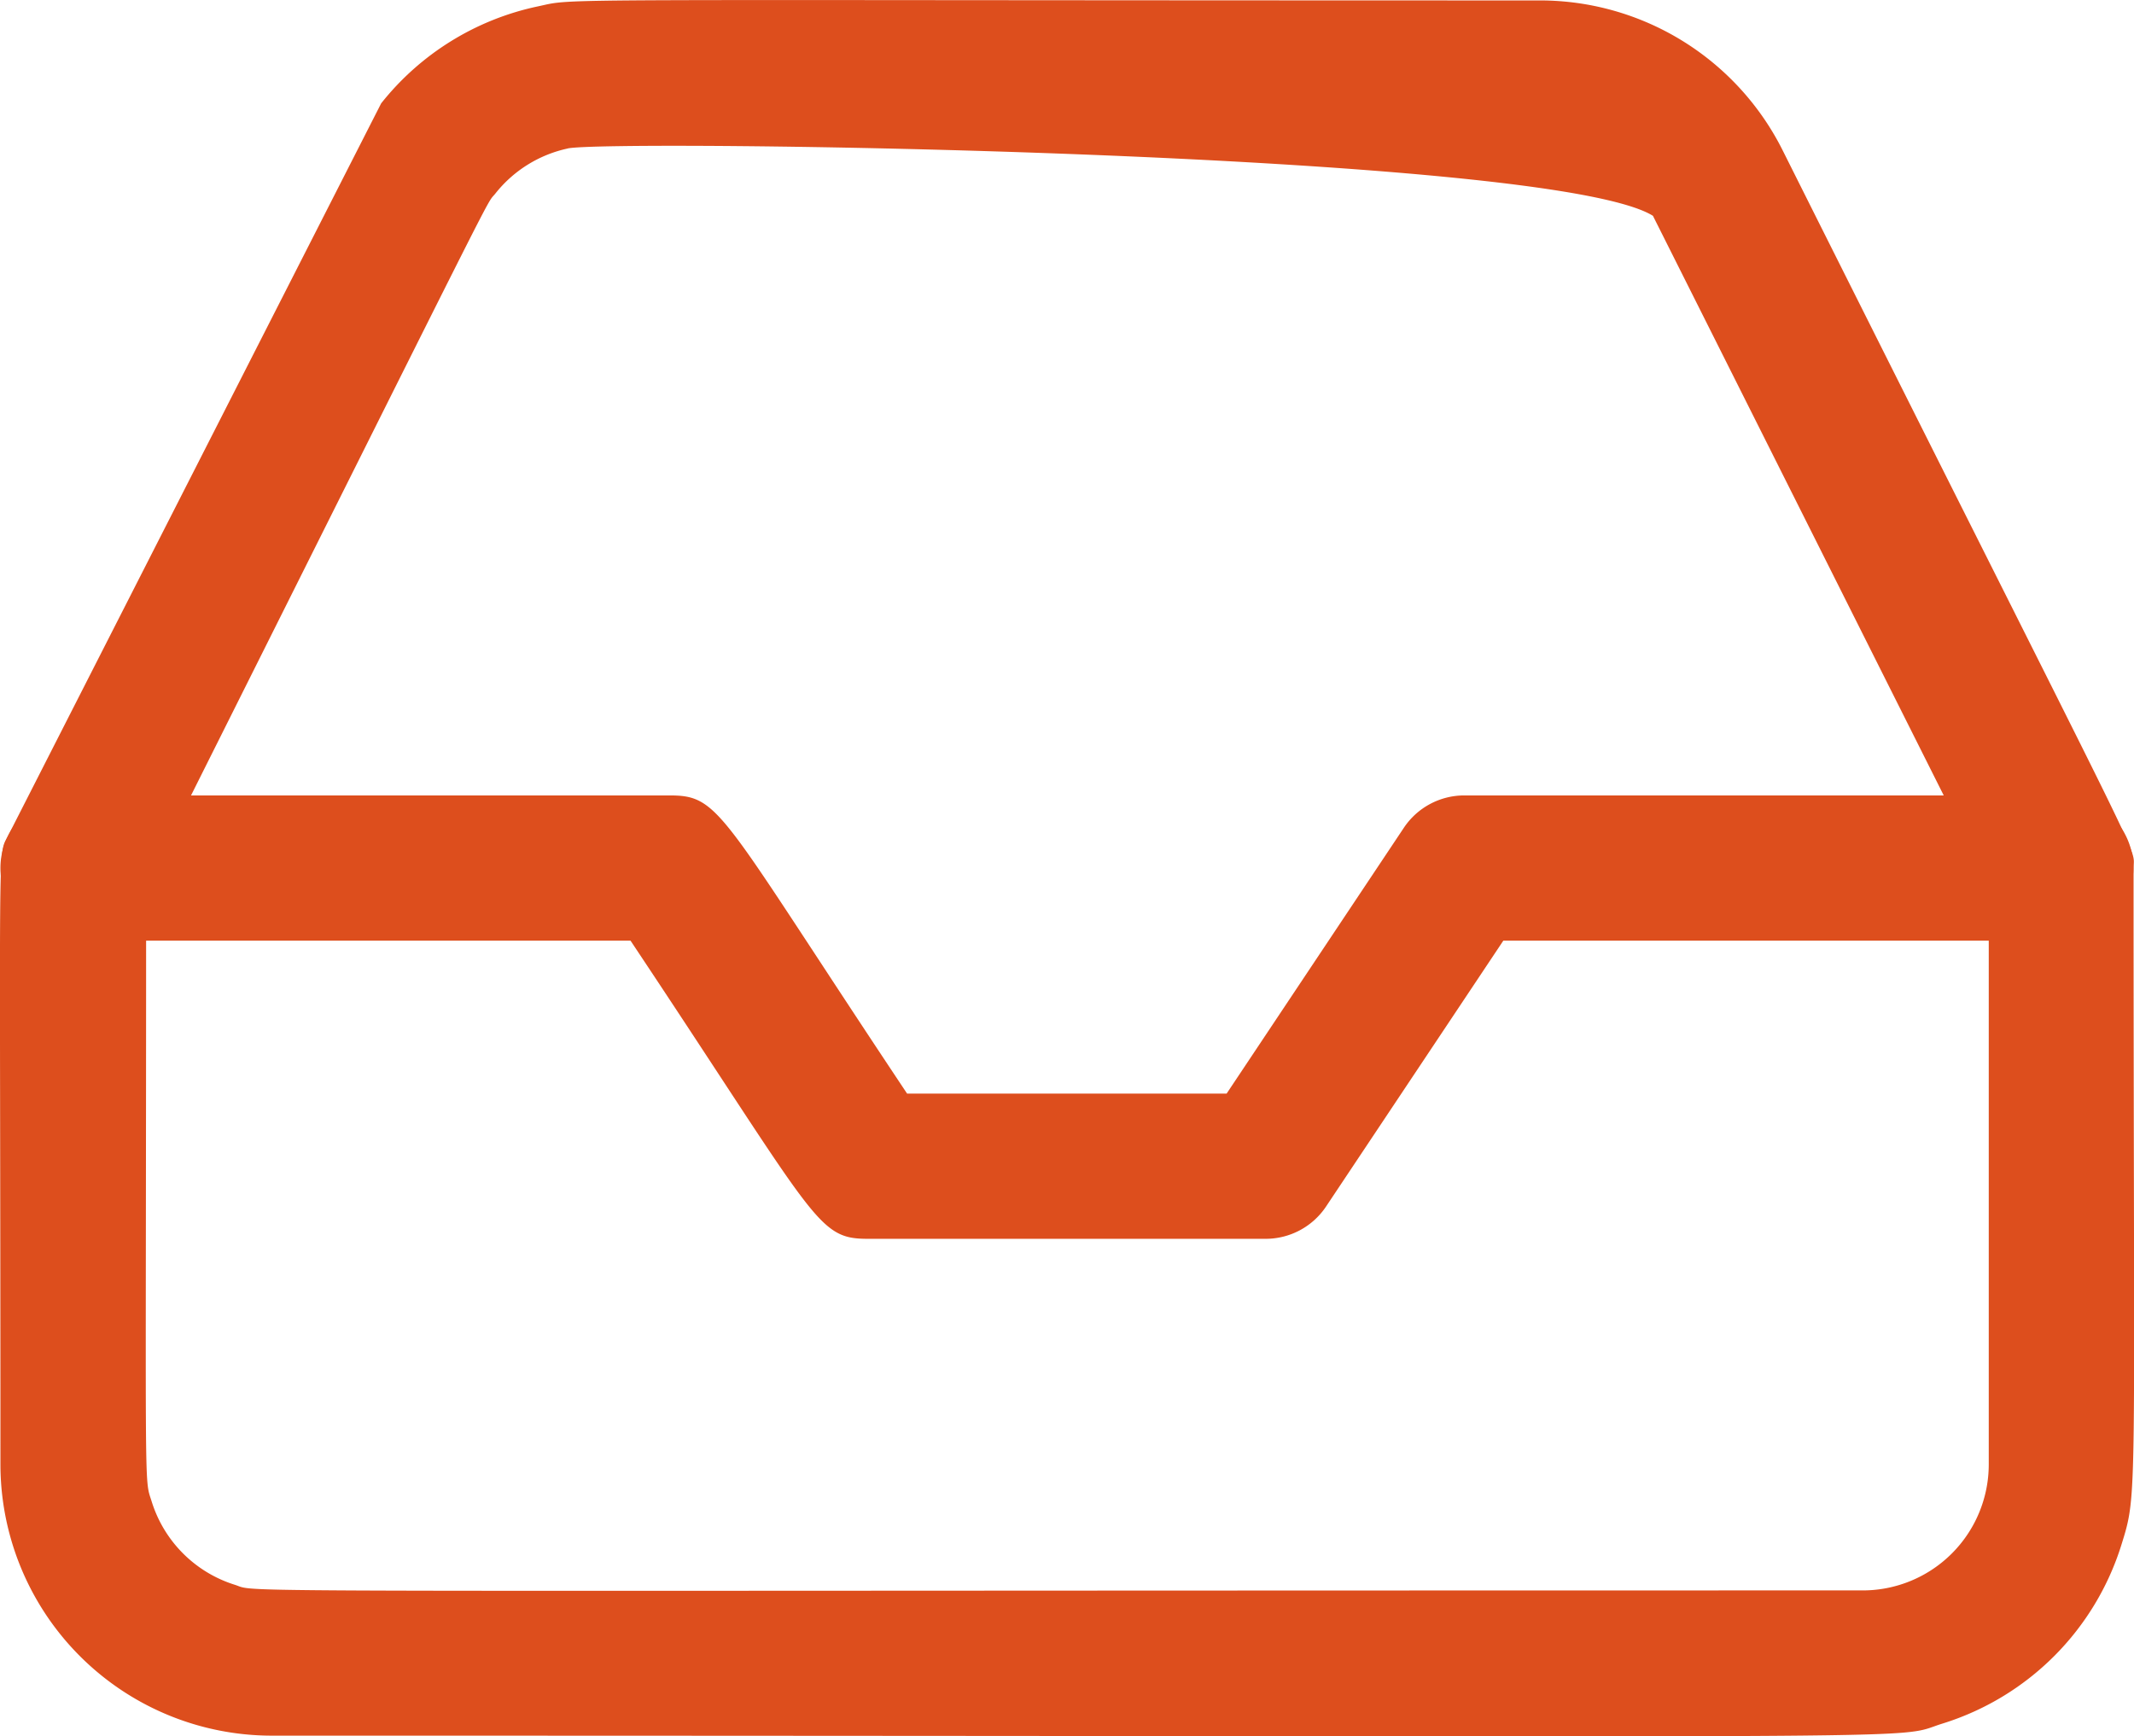 <svg xmlns="http://www.w3.org/2000/svg" width="14.692" height="11.956" viewBox="0 0 14.692 11.956">
    <defs>
        <style>
            .prefix__cls-1{fill:#dd4e1d}
        </style>
    </defs>
    <g id="prefix__Group_1949" data-name="Group 1949" transform="translate(-168.754 -373.023)">
        <path id="prefix__Path_1189" d="M16.685 17.5a.5.5 0 010 1h-3.838l-1.22 1.83a.5.5 0 01-.416.223H8.474c-.355 0-.344-.114-1.636-2.053H3a.5.5 0 010-1h4.106c.355 0 .344.114 1.636 2.053h2.2l1.22-1.83a.5.5 0 01.416-.223z" class="prefix__cls-1" data-name="Path 1189" transform="translate(166.257 361)"/>
        <path id="prefix__Path_1190" d="M6.2 5.541c.28-.059-.148-.041 6.9-.041a1.869 1.869 0 011.672 1.036c2.575 5.143 2.414 4.77 2.414 4.938 0 4.42.031 4.291-.084 4.661a1.872 1.872 0 01-1.229 1.229c-.383.119.479.084-11.5.084A1.869 1.869 0 012.5 15.58c0-4.456-.023-4.178.053-4.329l2.568-5.042A1.869 1.869 0 016.2 5.541zm.208.978a.869.869 0 00-.5.31c-.079.1.129-.3-2.405 4.763 0 4.33-.017 4.067.039 4.246a.872.872 0 00.571.571c.184.057-.5.039 11.207.039a.868.868 0 00.869-.869v-3.987l-2.312-4.609c-.712-.442-7.177-.526-7.471-.464z" class="prefix__cls-1" data-name="Path 1190" transform="translate(166.257 367.526)"/>
    </g>
</svg>
